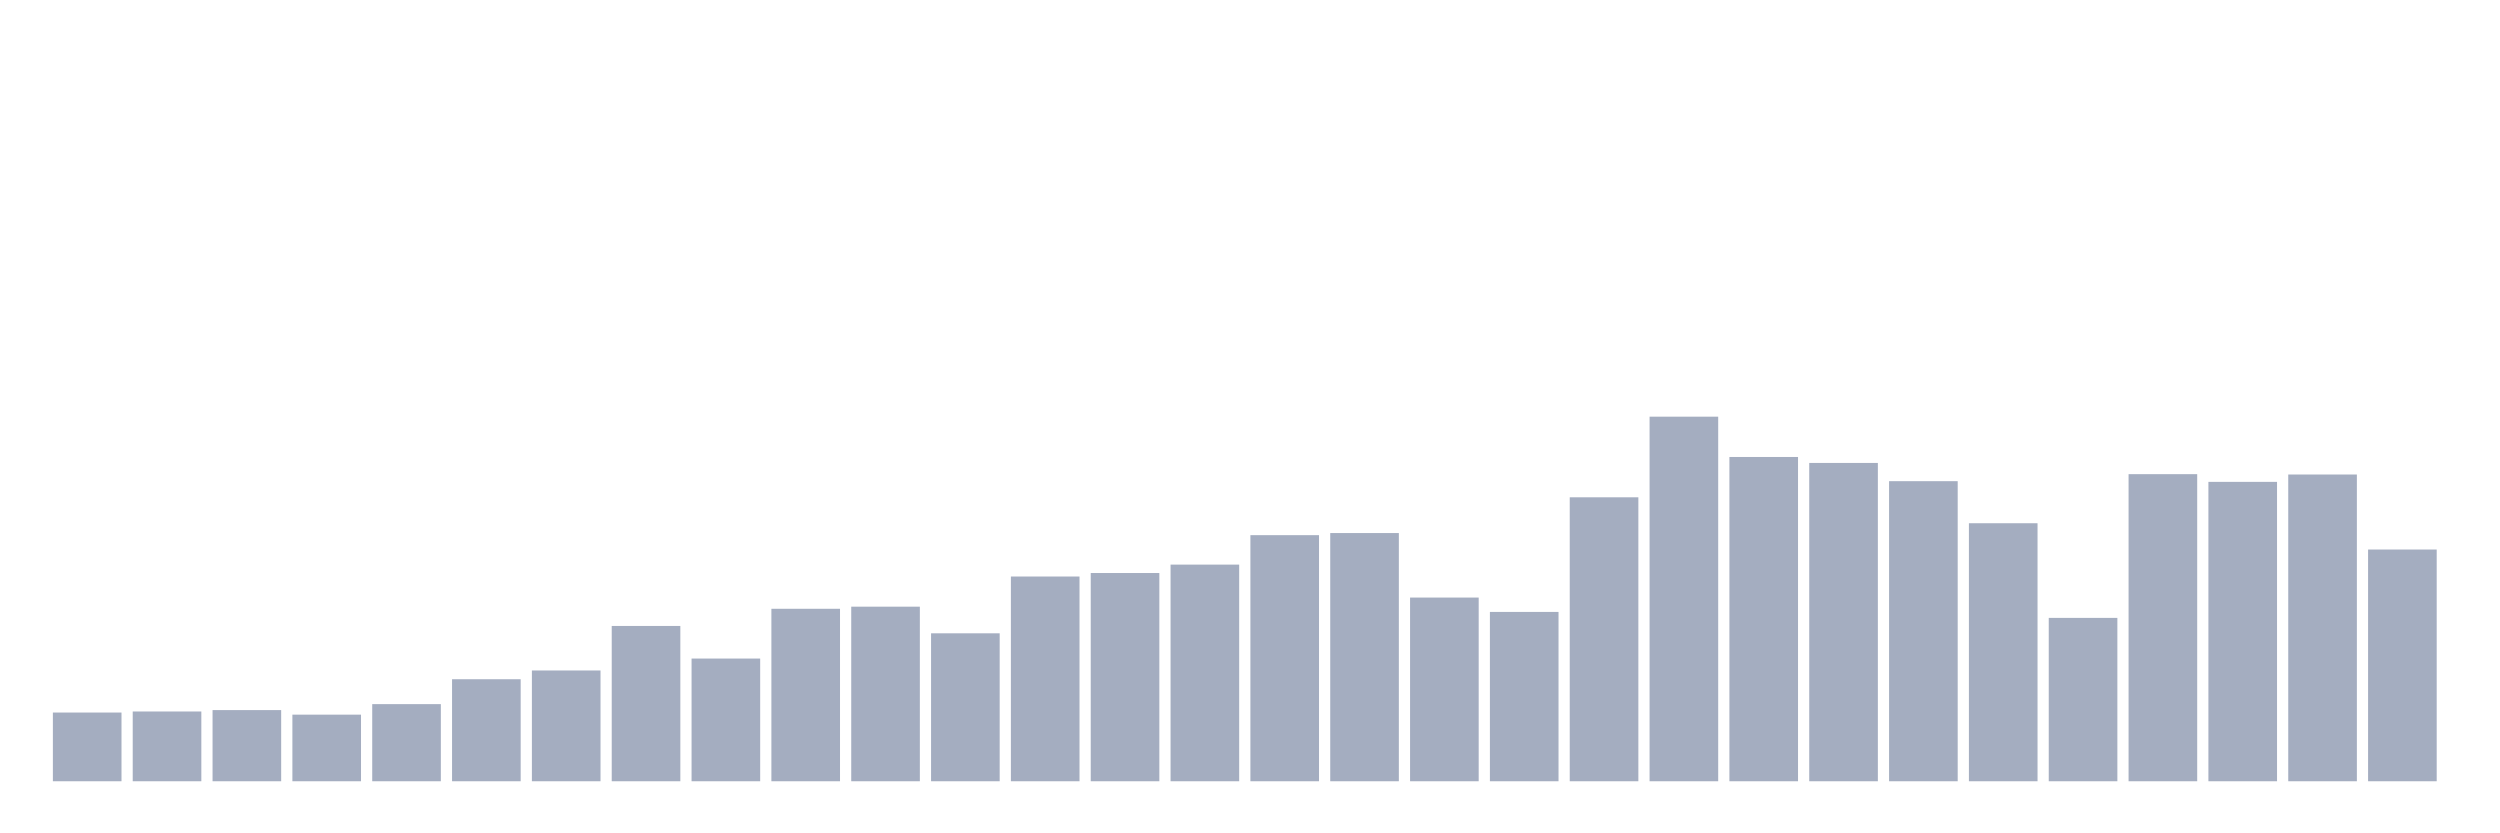 <svg xmlns="http://www.w3.org/2000/svg" viewBox="0 0 480 160"><g transform="translate(10,10)"><rect class="bar" x="0.153" width="13.175" y="126.808" height="13.192" fill="rgb(164,173,192)"></rect><rect class="bar" x="15.482" width="13.175" y="126.606" height="13.394" fill="rgb(164,173,192)"></rect><rect class="bar" x="30.81" width="13.175" y="126.337" height="13.663" fill="rgb(164,173,192)"></rect><rect class="bar" x="46.138" width="13.175" y="127.212" height="12.788" fill="rgb(164,173,192)"></rect><rect class="bar" x="61.466" width="13.175" y="125.192" height="14.808" fill="rgb(164,173,192)"></rect><rect class="bar" x="76.794" width="13.175" y="120.413" height="19.587" fill="rgb(164,173,192)"></rect><rect class="bar" x="92.123" width="13.175" y="118.731" height="21.269" fill="rgb(164,173,192)"></rect><rect class="bar" x="107.451" width="13.175" y="110.183" height="29.817" fill="rgb(164,173,192)"></rect><rect class="bar" x="122.779" width="13.175" y="116.442" height="23.558" fill="rgb(164,173,192)"></rect><rect class="bar" x="138.107" width="13.175" y="106.885" height="33.115" fill="rgb(164,173,192)"></rect><rect class="bar" x="153.436" width="13.175" y="106.481" height="33.519" fill="rgb(164,173,192)"></rect><rect class="bar" x="168.764" width="13.175" y="111.596" height="28.404" fill="rgb(164,173,192)"></rect><rect class="bar" x="184.092" width="13.175" y="100.692" height="39.308" fill="rgb(164,173,192)"></rect><rect class="bar" x="199.42" width="13.175" y="100.019" height="39.981" fill="rgb(164,173,192)"></rect><rect class="bar" x="214.748" width="13.175" y="98.404" height="41.596" fill="rgb(164,173,192)"></rect><rect class="bar" x="230.077" width="13.175" y="92.75" height="47.25" fill="rgb(164,173,192)"></rect><rect class="bar" x="245.405" width="13.175" y="92.346" height="47.654" fill="rgb(164,173,192)"></rect><rect class="bar" x="260.733" width="13.175" y="104.731" height="35.269" fill="rgb(164,173,192)"></rect><rect class="bar" x="276.061" width="13.175" y="107.49" height="32.51" fill="rgb(164,173,192)"></rect><rect class="bar" x="291.39" width="13.175" y="85.481" height="54.519" fill="rgb(164,173,192)"></rect><rect class="bar" x="306.718" width="13.175" y="70" height="70" fill="rgb(164,173,192)"></rect><rect class="bar" x="322.046" width="13.175" y="77.74" height="62.26" fill="rgb(164,173,192)"></rect><rect class="bar" x="337.374" width="13.175" y="78.885" height="61.115" fill="rgb(164,173,192)"></rect><rect class="bar" x="352.702" width="13.175" y="82.385" height="57.615" fill="rgb(164,173,192)"></rect><rect class="bar" x="368.031" width="13.175" y="90.462" height="49.538" fill="rgb(164,173,192)"></rect><rect class="bar" x="383.359" width="13.175" y="108.635" height="31.365" fill="rgb(164,173,192)"></rect><rect class="bar" x="398.687" width="13.175" y="81.038" height="58.962" fill="rgb(164,173,192)"></rect><rect class="bar" x="414.015" width="13.175" y="82.519" height="57.481" fill="rgb(164,173,192)"></rect><rect class="bar" x="429.344" width="13.175" y="81.106" height="58.894" fill="rgb(164,173,192)"></rect><rect class="bar" x="444.672" width="13.175" y="95.51" height="44.49" fill="rgb(164,173,192)"></rect></g></svg>